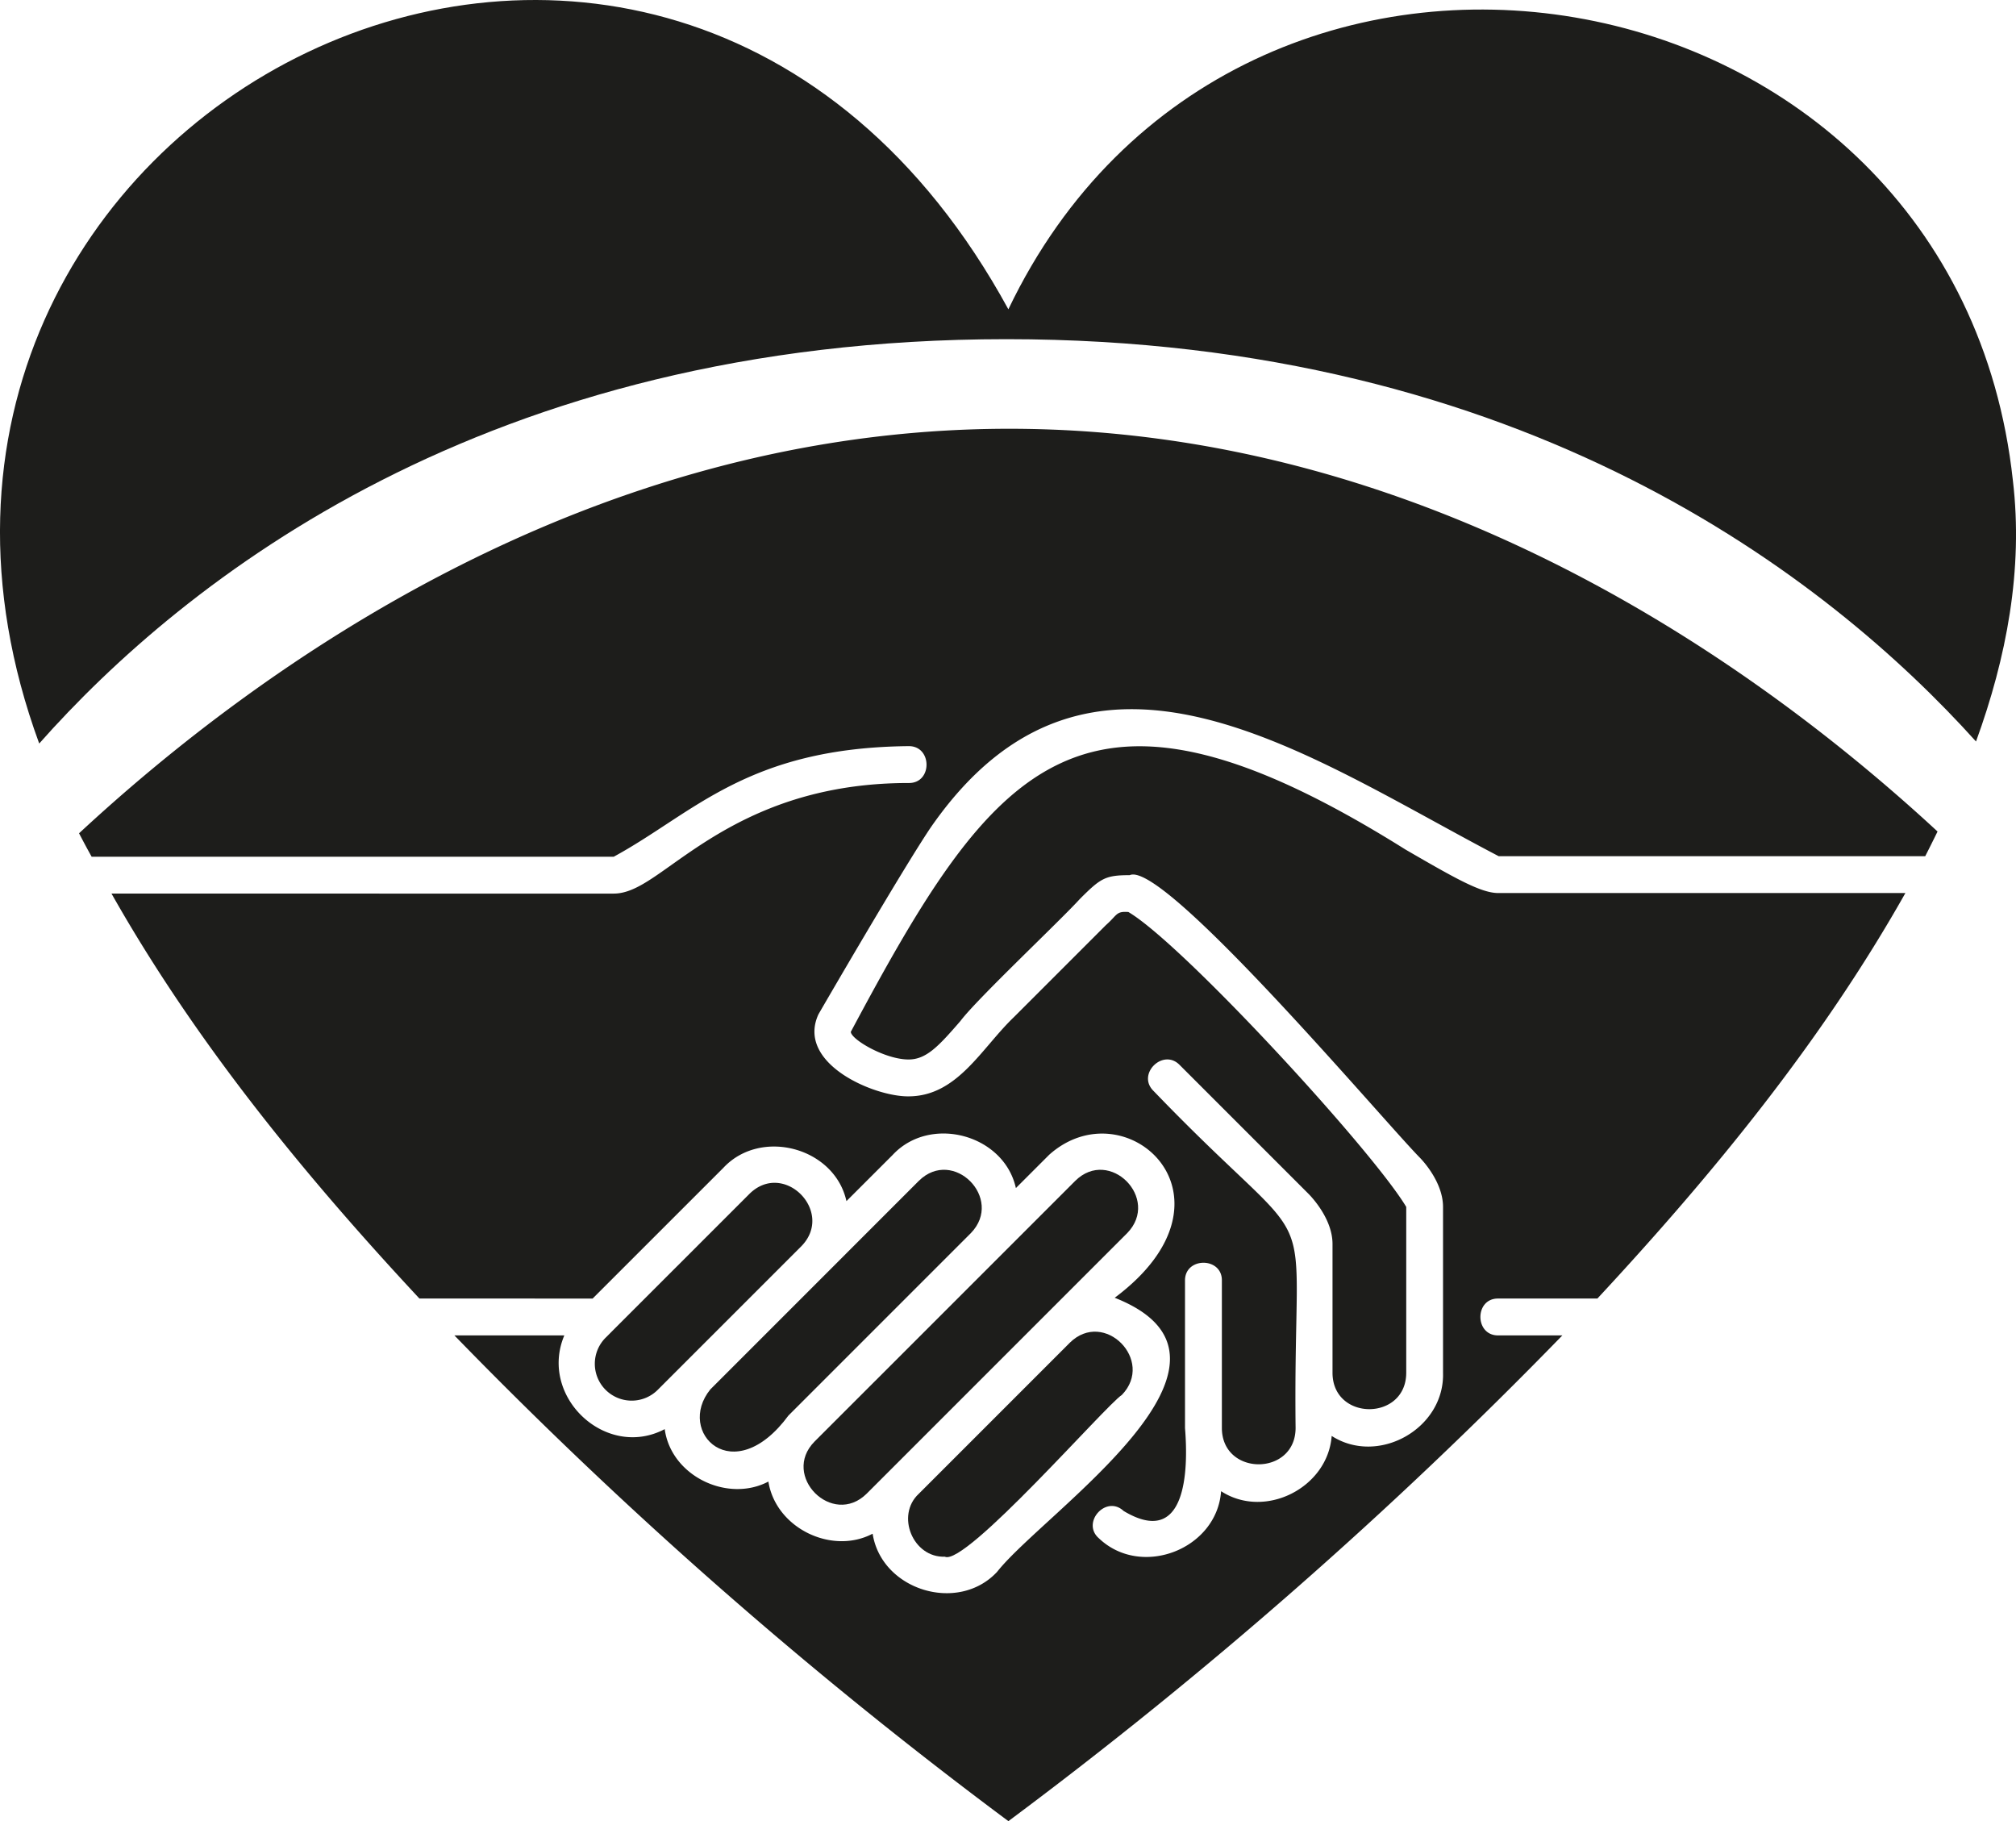 <svg xmlns="http://www.w3.org/2000/svg" viewBox="0 0 702.8 634.82"><path d="M261.26,416.17,213.8,463.62l-2.52,2.53a12.85,12.85,0,1,0,18.17,18.17l50-50C291,422.33,273.22,404.35,261.26,416.17Z" style="fill:#1d1d1b"/><path d="M374.84,411.63c-21.64,21.63-69.7,69.68-90.88,90.87-11.77,11.9,6.22,30,18.18,18.16,27-27,64.11-64.09,90.86-90.86C404.6,417.78,386.78,399.81,374.84,411.63Z" style="fill:#1d1d1b"/><path d="M350.86,118.23c181,0,287,83.63,338,140.24,10.63-29.15,16.53-60,12.85-91C681.76-16.54,431.33-59,351.53,107.82,231.17-112.74-67.09,39,13.67,259.18,63.87,202.55,169.14,118.23,350.86,118.23Z" style="fill:#1d1d1b"/><path d="M27.56,290.47c1.41,2.72,2.86,5.44,4.39,8.17h182c27.79-15.09,46.47-38,102.8-38.55,8.29-.1,8.37,13,0,12.85-42.35,0-66.65,17.21-82.73,28.6-8.15,5.78-14,9.95-20.07,9.95H38.87c29.2,51.62,67,97.87,107.35,141.16H206.6l45.57-45.56c13.07-14,38.77-7.13,42.91,11.6l16.15-16.14c13.07-14,38.77-7.13,42.92,11.59l11.59-11.59c26.74-23.94,69.64,14.88,22.86,49.83,55.39,21.86-24.68,74.76-41,95.54-13.61,14.62-40.31,6.38-43.39-13.3-14.2,7.49-33.76-1.93-36.34-18.17-14.18,7.48-33.92-1.9-36.14-18.28-20.5,10.79-44-11.32-35-32.67H158.41A1604.81,1604.81,0,0,0,351.54,634.82,1614.54,1614.54,0,0,0,544.66,465.5H522.34c-8.33.12-8.34-13,0-12.85h34.53C597.15,409.3,635.1,363,664.24,311.3H522.34c-6,0-14.7-4.92-32.38-15.17-113-70.81-143.09-30.59-193.36,63.56.18,2.71,12,9.63,20.14,9.63,6.18,0,10.45-4.6,18.07-13.4,5.73-7.66,34.67-34.87,41.64-42.55,7.26-7.26,8.86-8.3,17.39-8.3,11.69-5.37,88,85.11,101.13,98.47.63.64,8.09,8.35,8.09,17.17v57.83c.57,19.47-22.59,32.45-38.82,22-1.33,18.05-23.25,29.21-38.55,19.27-1.45,20.22-27.79,30.48-42.57,16.44-6.3-5.42,2.46-15.28,8.58-9.56,22.07,13.24,22.59-14.53,21.41-28.86v-51.4c-.11-8.33,13-8.34,12.85,0v51.4c.1,16.83,25.61,16.77,25.7,0-1-87.94,11.42-54.21-49.51-117.53-6-5.82,3.28-15,9.08-9.08l45,45c.84.86,8.3,8.57,8.3,17.39v45c.11,16.82,25.59,16.78,25.7,0V420.71c-11.86-19.83-77.78-91.52-96.86-102.8-4.36-.32-3.79,1-7.82,4.55l-32.12,32.12c-11.33,10.85-19.66,27.54-36.67,27.59-12.06.15-39.27-11.48-31.45-28.58,1.36-2.36,28.88-49.82,39-64.93,55.34-80.16,130.55-25.55,198.16,9.8H671.15q2.19-4.27,4.3-8.61c-62.19-57.54-177.17-140.39-323.61-140.39C204.87,149.46,89.59,232.91,27.56,290.47Z" style="fill:#1d1d1b"/><path d="M320.31,411.63l-72.68,72.69c-12.12,14.92,8,35.19,27.24,9.1,0,0,35.36-35.34,35.35-35.35l28.27-28.27C350.08,417.79,332.29,399.8,320.31,411.63Z" style="fill:#1d1d1b"/><path d="M324,517l-3.71,3.71c-8.12,7.56-2,22.33,9.09,21.93,7.16,3.47,56.22-52.91,61.72-56.4,11.57-12-6.15-30-18.15-18.19Z" style="fill:#1d1d1b"/></svg>